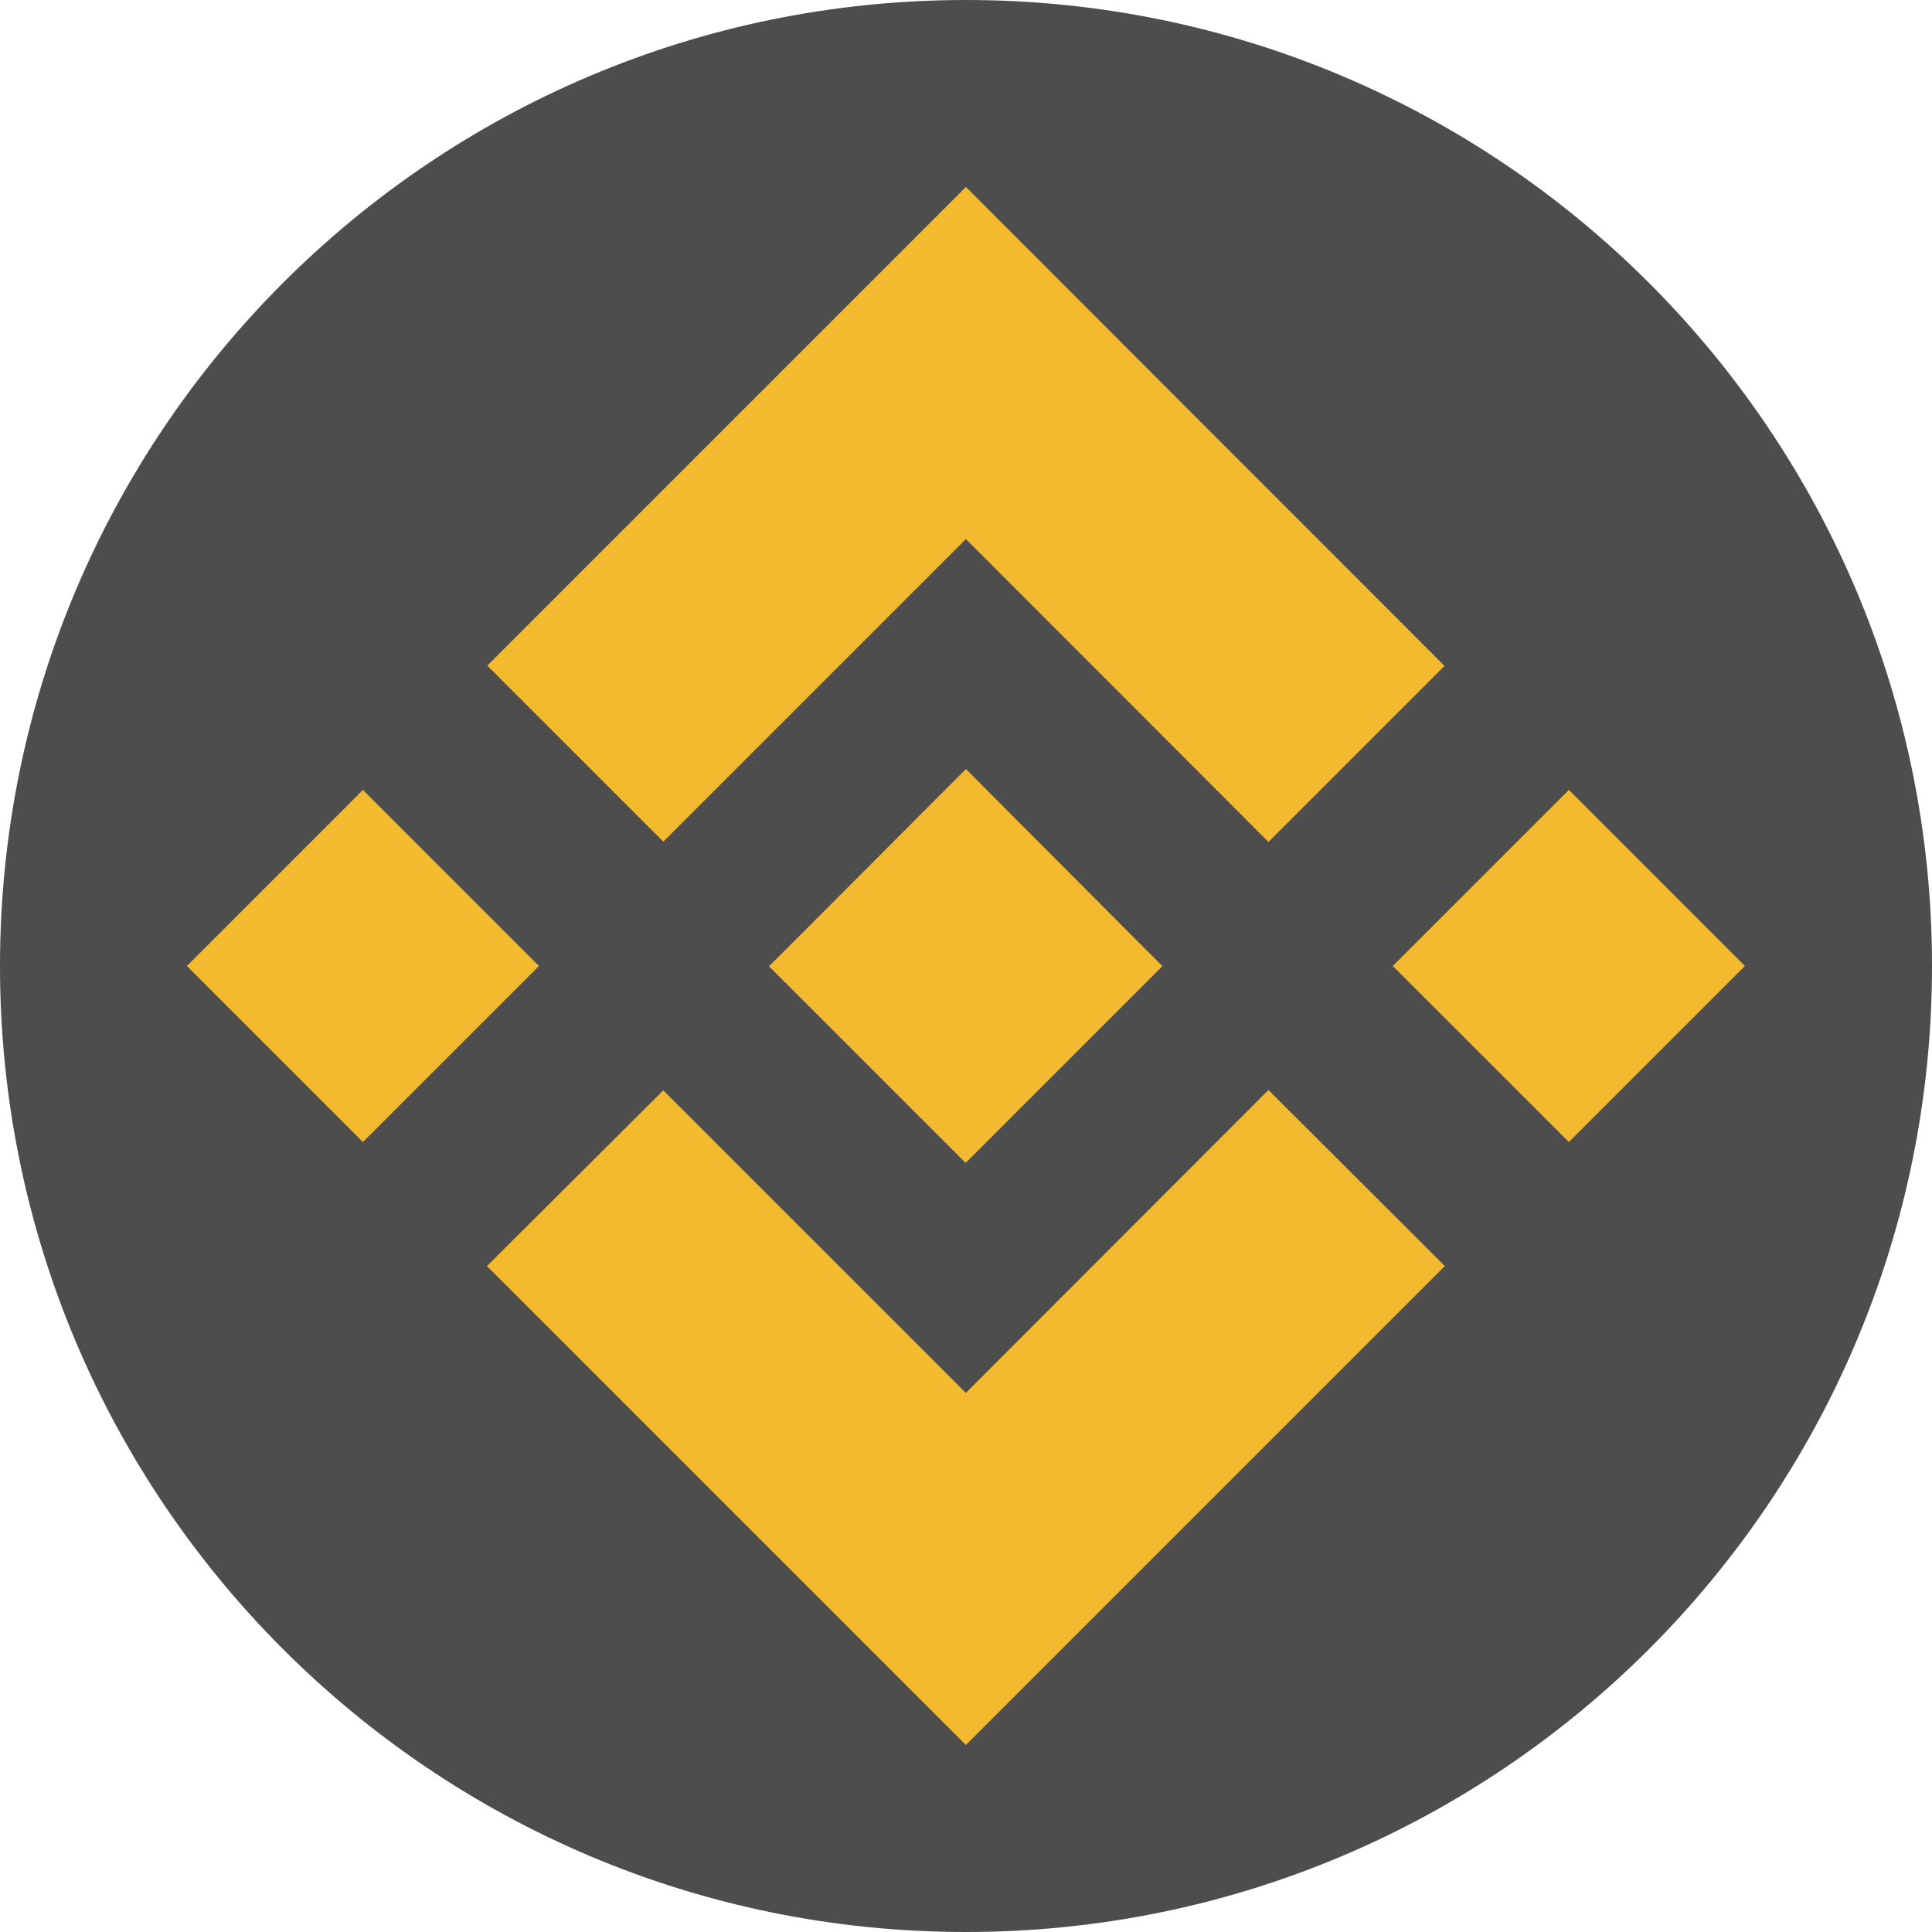 <svg width="50" height="50" viewBox="0 0 50 50" fill="none" xmlns="http://www.w3.org/2000/svg">
<path d="M25 50C38.807 50 50 38.807 50 25C50 11.193 38.807 0 25 0C11.193 0 0 11.193 0 25C0 38.807 11.193 50 25 50Z" fill="#4D4D4D"/>
<path fill-rule="evenodd" clip-rule="evenodd" d="M17.166 21.782L24.997 13.951L32.828 21.79L37.384 17.234L24.997 4.838L12.61 17.226L17.166 21.782ZM4.836 25L9.392 20.443L13.949 25L9.392 29.556L4.836 25ZM17.166 28.218L24.997 36.048L32.828 28.209L37.392 32.766L24.997 45.161L12.61 32.774L12.602 32.766L17.166 28.218ZM36.045 25L40.602 20.443L45.158 25L40.602 29.556L36.045 25Z" fill="#F3BA2F"/>
<path fill-rule="evenodd" clip-rule="evenodd" d="M30.079 25L24.998 19.903L21.24 23.669L20.805 24.105L19.909 25L19.901 25.008L19.909 25.016L24.99 30.097L30.079 25.008V25Z" fill="#F3BA2F"/>
</svg>
